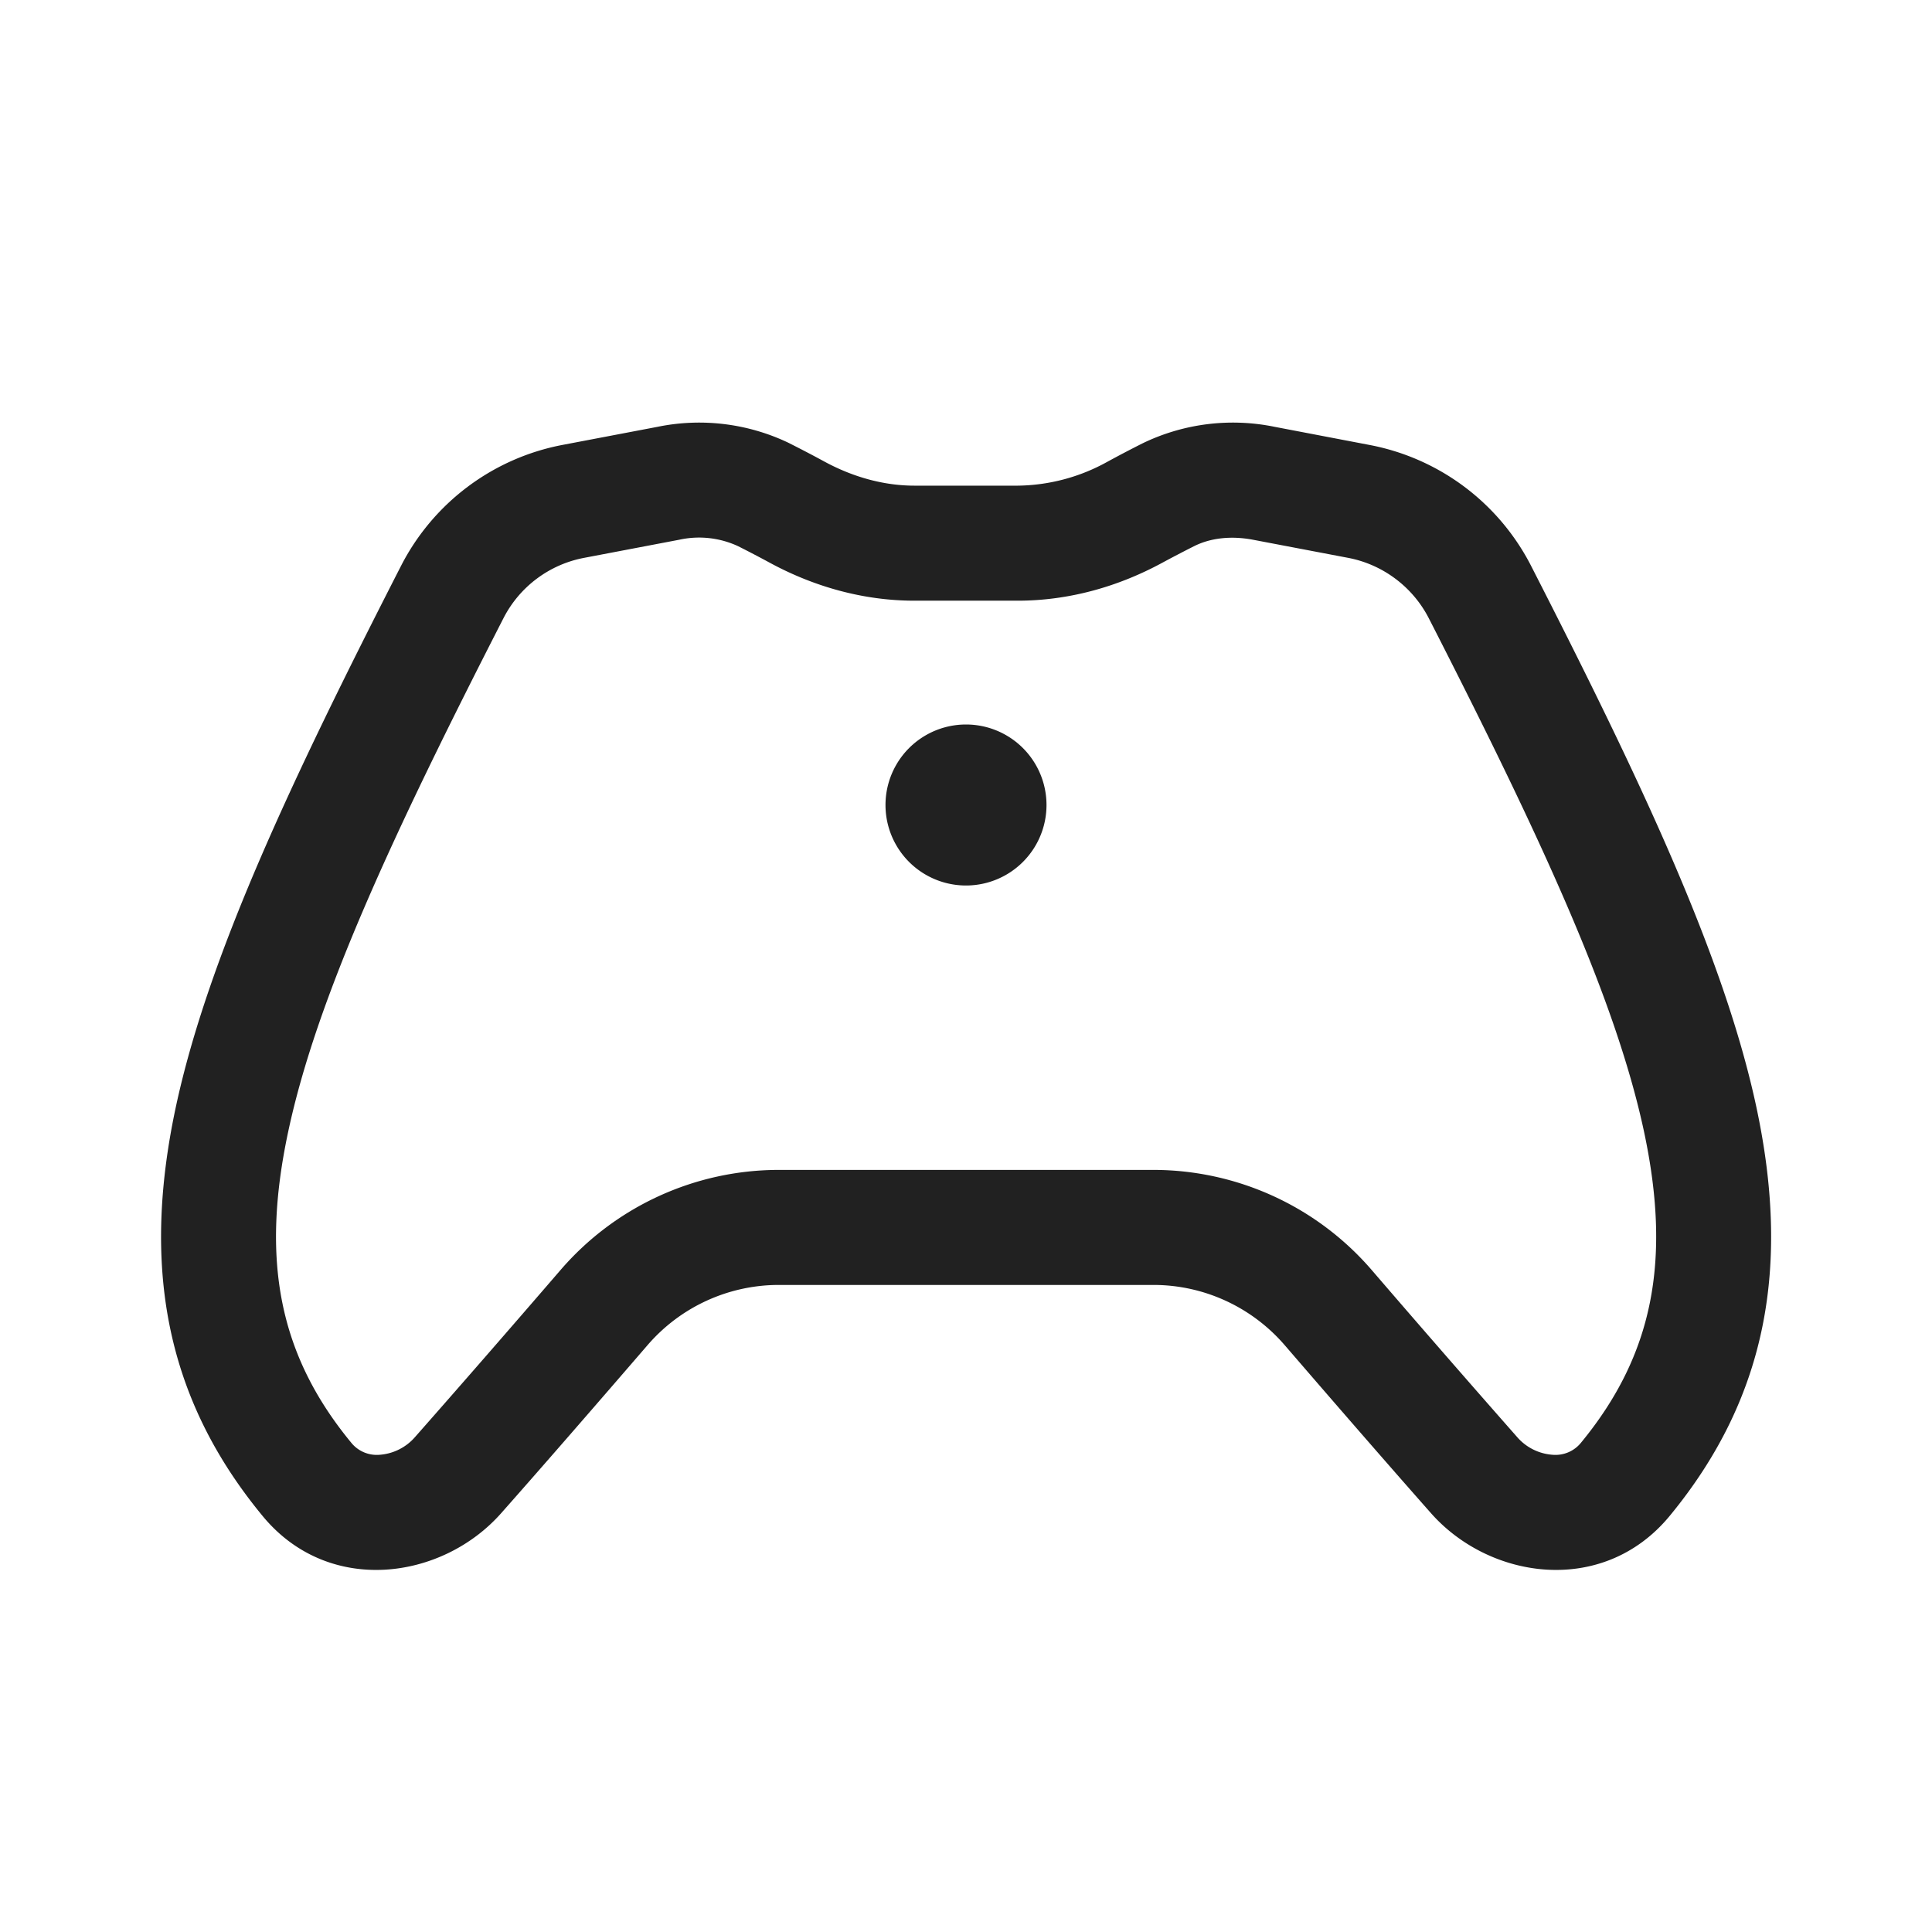 <svg viewBox="0 0 24 24" fill="none" xmlns="http://www.w3.org/2000/svg" height="1em" width="1em">
  <path d="M9.808 5.507a2.576 2.576 0 0 0-1.639-.205l-1.182.225a2.852 2.852 0 0 0-2.004 1.5c-1.367 2.673-2.4 4.862-2.8 6.73-.41 1.925-.16 3.574 1.08 5.076.821.995 2.23.794 2.963-.036.56-.633 1.195-1.365 1.818-2.087a2.153 2.153 0 0 1 1.63-.748h4.655c.625 0 1.22.273 1.63.748.622.722 1.258 1.454 1.817 2.087.734.83 2.142 1.031 2.964.036 1.239-1.502 1.49-3.15 1.079-5.077-.399-1.867-1.433-4.056-2.8-6.728a2.852 2.852 0 0 0-2.003-1.5l-1.183-.226a2.576 2.576 0 0 0-1.639.205 14.99 14.99 0 0 0-.439.23 2.344 2.344 0 0 1-1.113.296H11.36c-.376 0-.757-.104-1.113-.296a14.94 14.94 0 0 0-.44-.23ZM8.437 6.705a1.15 1.15 0 0 1 .732.08c.127.064.26.133.398.208.54.292 1.152.469 1.793.469h1.282c.641 0 1.254-.177 1.794-.47.137-.074.27-.143.397-.207.203-.102.457-.132.733-.08l1.182.225c.43.082.8.36 1 .748 1.38 2.698 2.32 4.723 2.674 6.377.34 1.594.12 2.772-.784 3.869a.407.407 0 0 1-.348.148.642.642 0 0 1-.444-.221 236.7 236.7 0 0 1-1.805-2.073 3.582 3.582 0 0 0-2.712-1.245H9.673a3.581 3.581 0 0 0-2.711 1.245c-.62.719-1.253 1.446-1.806 2.073a.643.643 0 0 1-.443.221.407.407 0 0 1-.348-.148c-.905-1.097-1.125-2.275-.784-3.87.353-1.653 1.293-3.678 2.674-6.376a1.423 1.423 0 0 1 1-.748l1.182-.225ZM12 11a1 1 0 1 0 0-2 1 1 0 0 0 0 2Z" fill="#212121"/>
</svg>
